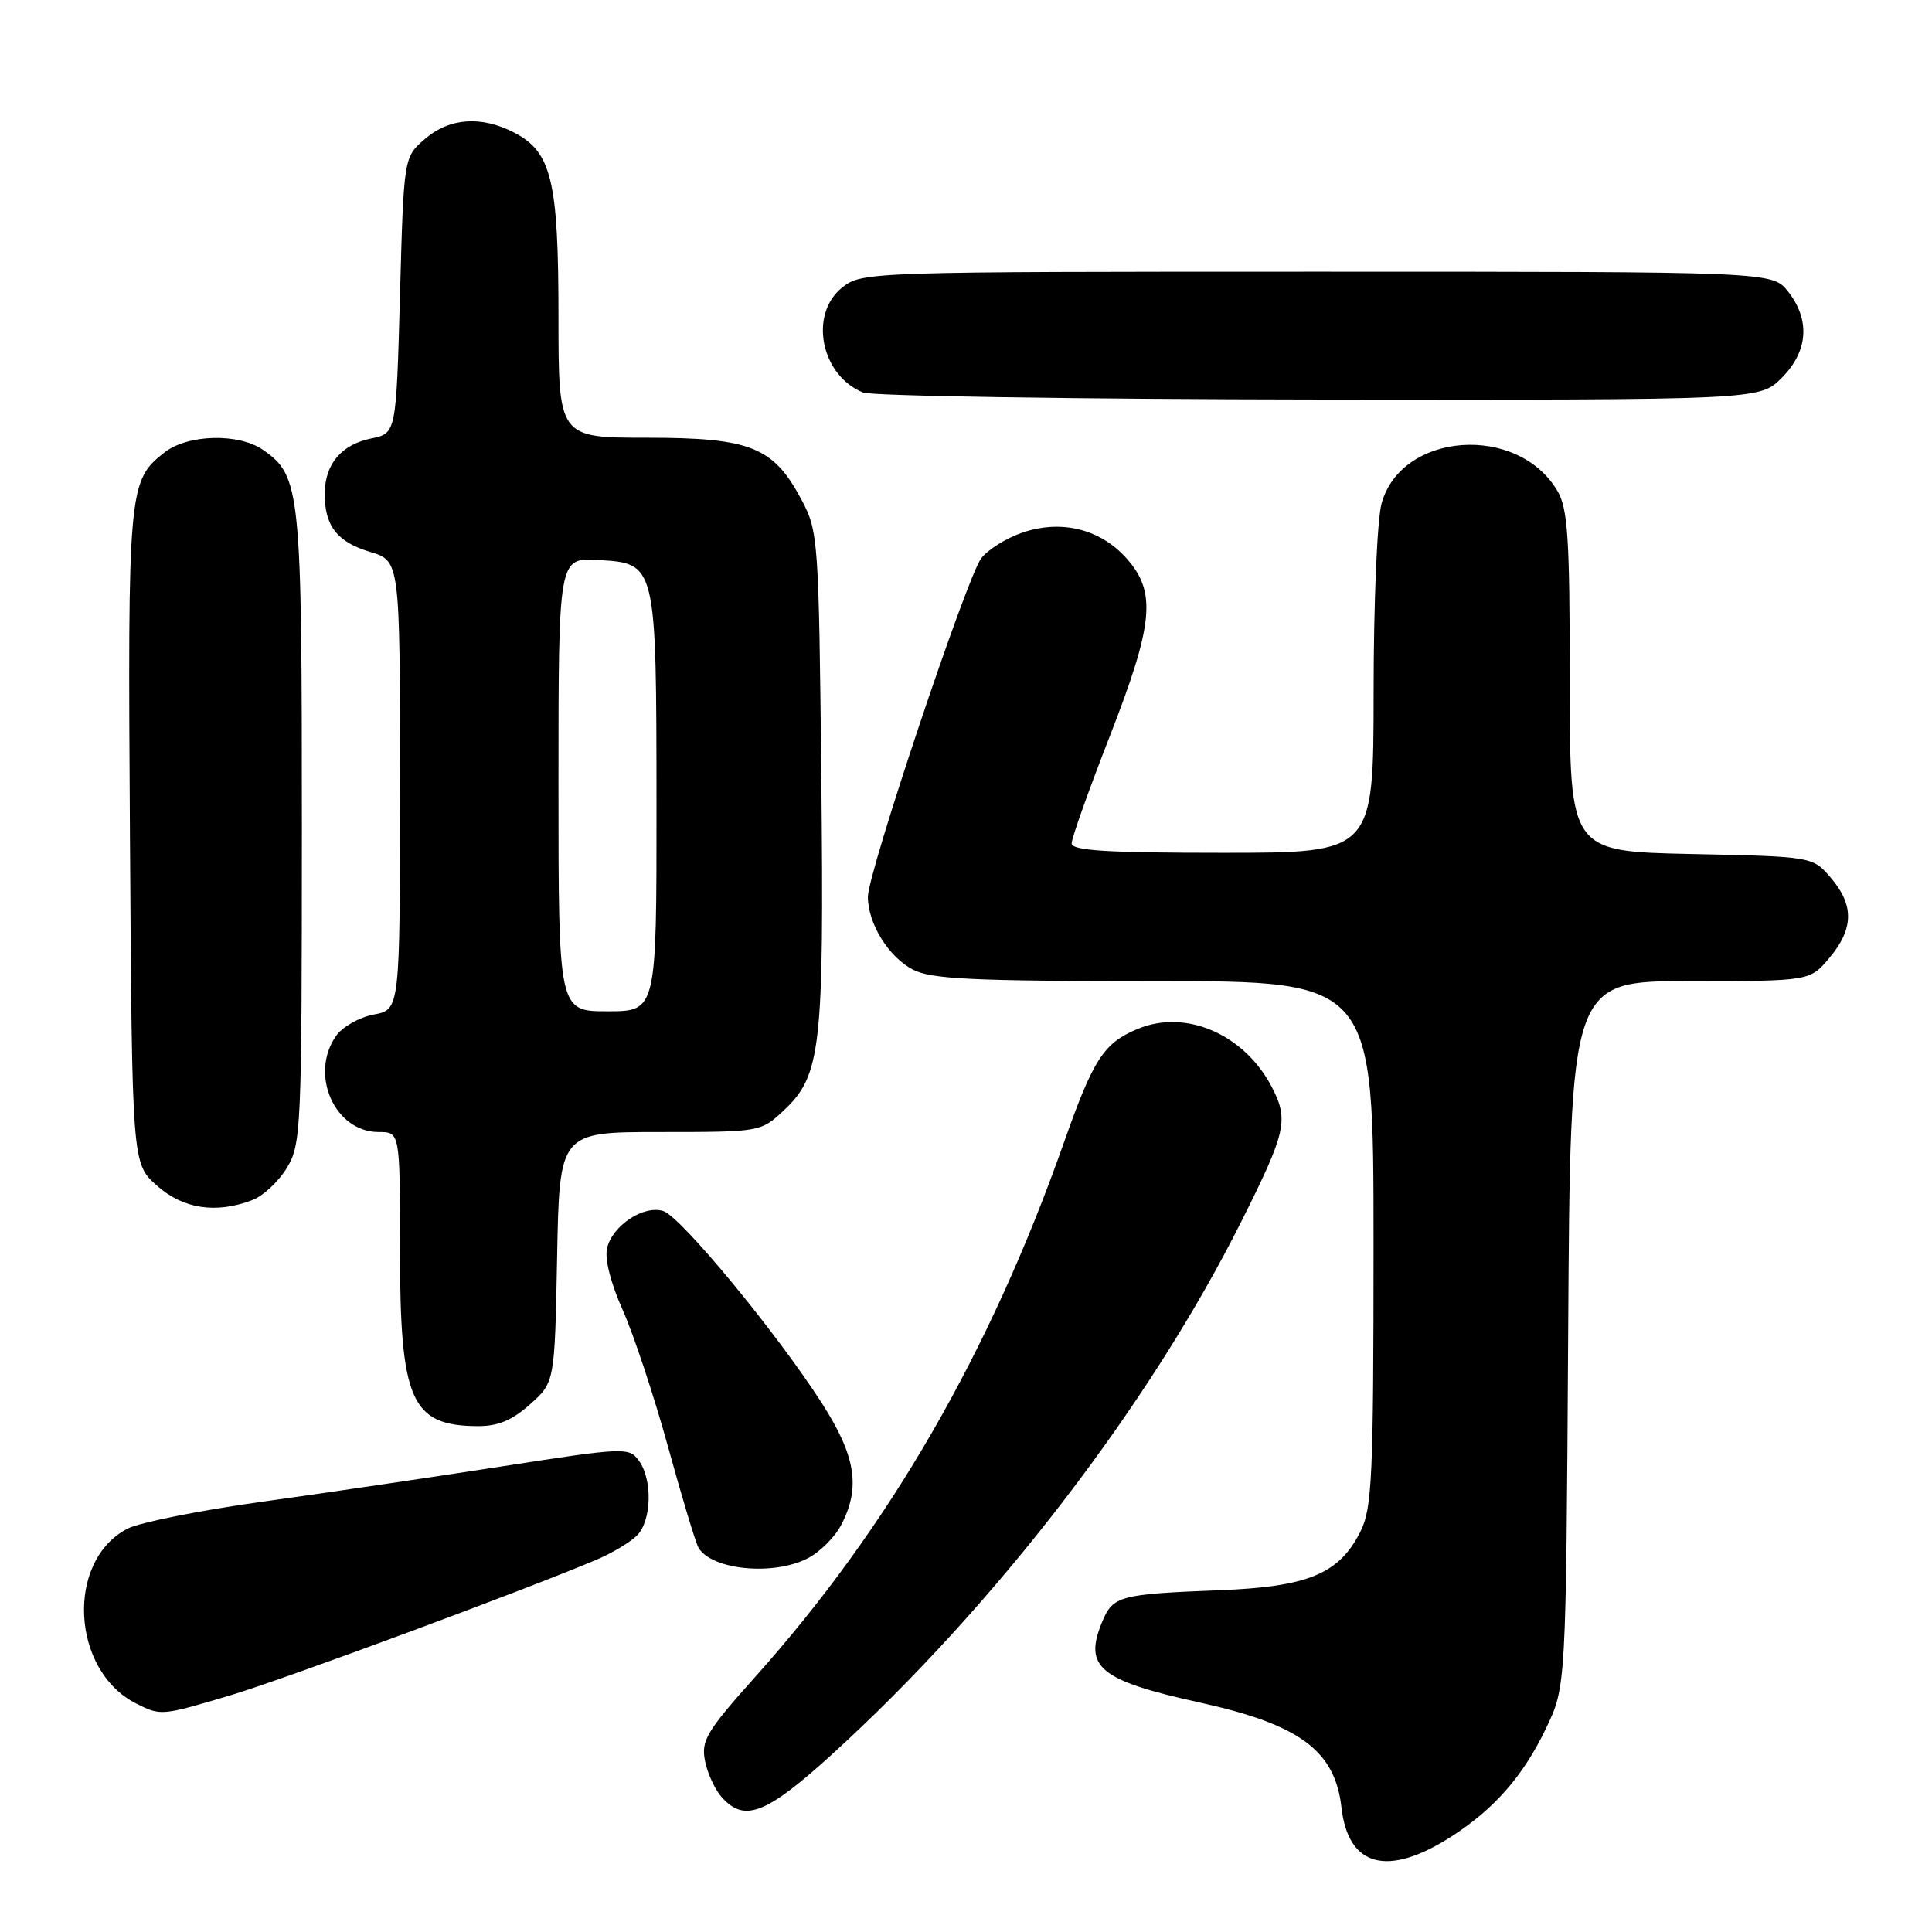 <?xml version="1.0" encoding="UTF-8" standalone="no"?>
<!DOCTYPE svg PUBLIC "-//W3C//DTD SVG 1.1//EN" "http://www.w3.org/Graphics/SVG/1.1/DTD/svg11.dtd" >
<svg xmlns="http://www.w3.org/2000/svg" xmlns:xlink="http://www.w3.org/1999/xlink" version="1.1" viewBox="0 0 256 256">
 <g >
 <path fill="currentColor"
d=" M 192.43 243.28 C 198.06 239.63 201.85 235.29 204.86 229.00 C 207.50 223.50 207.50 223.50 207.79 176.75 C 208.07 130.00 208.07 130.00 223.95 130.00 C 239.82 130.00 239.82 130.00 242.41 126.92 C 245.64 123.08 245.69 119.92 242.59 116.31 C 240.18 113.50 240.18 113.50 224.09 113.16 C 208.00 112.82 208.00 112.82 208.00 90.32 C 208.00 71.28 207.75 67.38 206.36 65.04 C 201.10 56.13 185.70 57.23 183.07 66.70 C 182.48 68.81 182.01 79.92 182.01 91.75 C 182.00 113.00 182.00 113.00 162.00 113.00 C 146.67 113.00 142.00 112.71 142.00 111.75 C 142.00 111.06 144.25 104.73 147.00 97.69 C 152.88 82.62 153.27 78.45 149.25 73.96 C 145.76 70.07 140.59 68.81 135.42 70.59 C 133.31 71.32 130.87 72.85 130.01 73.99 C 128.10 76.52 115.00 115.65 115.00 118.83 C 115.00 122.37 117.75 126.82 120.97 128.48 C 123.39 129.74 128.94 130.00 152.95 130.00 C 182.00 130.00 182.00 130.00 182.00 164.75 C 182.00 195.84 181.81 199.86 180.25 202.97 C 177.43 208.55 173.33 210.25 161.64 210.71 C 148.32 211.23 147.47 211.46 146.04 214.91 C 143.55 220.92 145.67 222.66 159.00 225.60 C 172.23 228.51 176.90 231.97 177.75 239.50 C 178.65 247.43 183.91 248.79 192.43 243.28 Z  M 110.18 232.52 C 131.83 212.83 152.32 186.16 164.53 161.76 C 170.42 150.00 170.78 148.41 168.54 144.07 C 164.90 137.04 157.13 133.67 150.74 136.34 C 146.25 138.21 144.88 140.32 140.99 151.35 C 131.15 179.27 117.85 202.31 100.12 222.14 C 93.60 229.43 92.88 230.64 93.42 233.34 C 93.75 235.01 94.76 237.19 95.67 238.18 C 98.66 241.50 101.54 240.37 110.18 232.52 Z  M 30.55 224.63 C 37.72 222.49 70.04 210.51 79.15 206.62 C 81.16 205.76 83.52 204.34 84.40 203.46 C 86.35 201.51 86.49 196.05 84.65 193.54 C 83.35 191.75 82.76 191.78 66.40 194.32 C 57.11 195.76 42.81 197.87 34.63 199.00 C 26.46 200.14 18.48 201.74 16.90 202.55 C 8.69 206.80 9.40 221.35 18.03 225.72 C 21.30 227.37 21.37 227.37 30.55 224.63 Z  M 107.03 206.48 C 108.65 205.65 110.65 203.65 111.48 202.03 C 114.06 197.06 113.39 192.92 108.89 185.91 C 102.90 176.58 90.21 161.20 87.89 160.47 C 85.32 159.65 81.20 162.34 80.45 165.34 C 80.09 166.76 80.89 169.94 82.51 173.58 C 83.96 176.83 86.68 185.03 88.54 191.79 C 90.40 198.54 92.21 204.54 92.57 205.11 C 94.38 208.05 102.51 208.82 107.03 206.48 Z  M 70.23 186.08 C 73.50 183.17 73.50 183.17 73.82 166.58 C 74.13 150.00 74.13 150.00 87.46 150.00 C 100.70 150.00 100.81 149.98 103.81 147.18 C 108.80 142.52 109.20 139.01 108.83 103.09 C 108.50 71.40 108.42 70.38 106.20 66.21 C 102.47 59.21 99.48 58.01 85.75 58.00 C 74.00 58.00 74.00 58.00 74.00 41.97 C 74.00 23.93 73.09 20.13 68.13 17.57 C 63.77 15.31 59.56 15.61 56.31 18.41 C 53.50 20.82 53.50 20.82 53.00 39.12 C 52.50 57.42 52.50 57.42 49.19 58.10 C 45.26 58.90 43.08 61.46 43.03 65.32 C 42.98 69.64 44.65 71.82 49.02 73.12 C 53.00 74.32 53.00 74.32 53.00 104.05 C 53.00 133.78 53.00 133.78 49.53 134.43 C 47.62 134.79 45.37 136.06 44.53 137.26 C 40.96 142.36 44.35 150.00 50.17 150.00 C 53.00 150.00 53.00 150.00 53.00 165.55 C 53.00 185.58 54.45 188.90 63.23 188.97 C 65.97 188.99 67.84 188.22 70.23 186.08 Z  M 33.43 159.02 C 34.84 158.49 36.90 156.58 38.00 154.77 C 39.91 151.64 39.99 149.71 40.00 109.72 C 40.00 64.88 39.82 63.09 34.88 59.63 C 31.64 57.36 24.86 57.53 21.77 59.97 C 17.01 63.71 16.92 64.76 17.22 110.87 C 17.50 154.17 17.50 154.17 20.77 157.08 C 24.24 160.19 28.61 160.86 33.43 159.02 Z  M 236.08 50.08 C 239.59 46.56 239.90 42.41 236.93 38.63 C 234.85 36.00 234.85 36.00 174.56 36.00 C 115.08 36.00 114.23 36.03 111.63 38.07 C 107.15 41.60 108.74 49.74 114.36 52.01 C 115.54 52.48 142.75 52.90 174.83 52.94 C 233.15 53.00 233.15 53.00 236.08 50.08 Z  M 74.00 103.95 C 74.00 73.90 74.00 73.90 79.23 74.20 C 86.99 74.65 86.97 74.57 86.99 106.75 C 87.00 134.00 87.00 134.00 80.50 134.00 C 74.00 134.00 74.00 134.00 74.00 103.95 Z "/>
</g>
</svg>